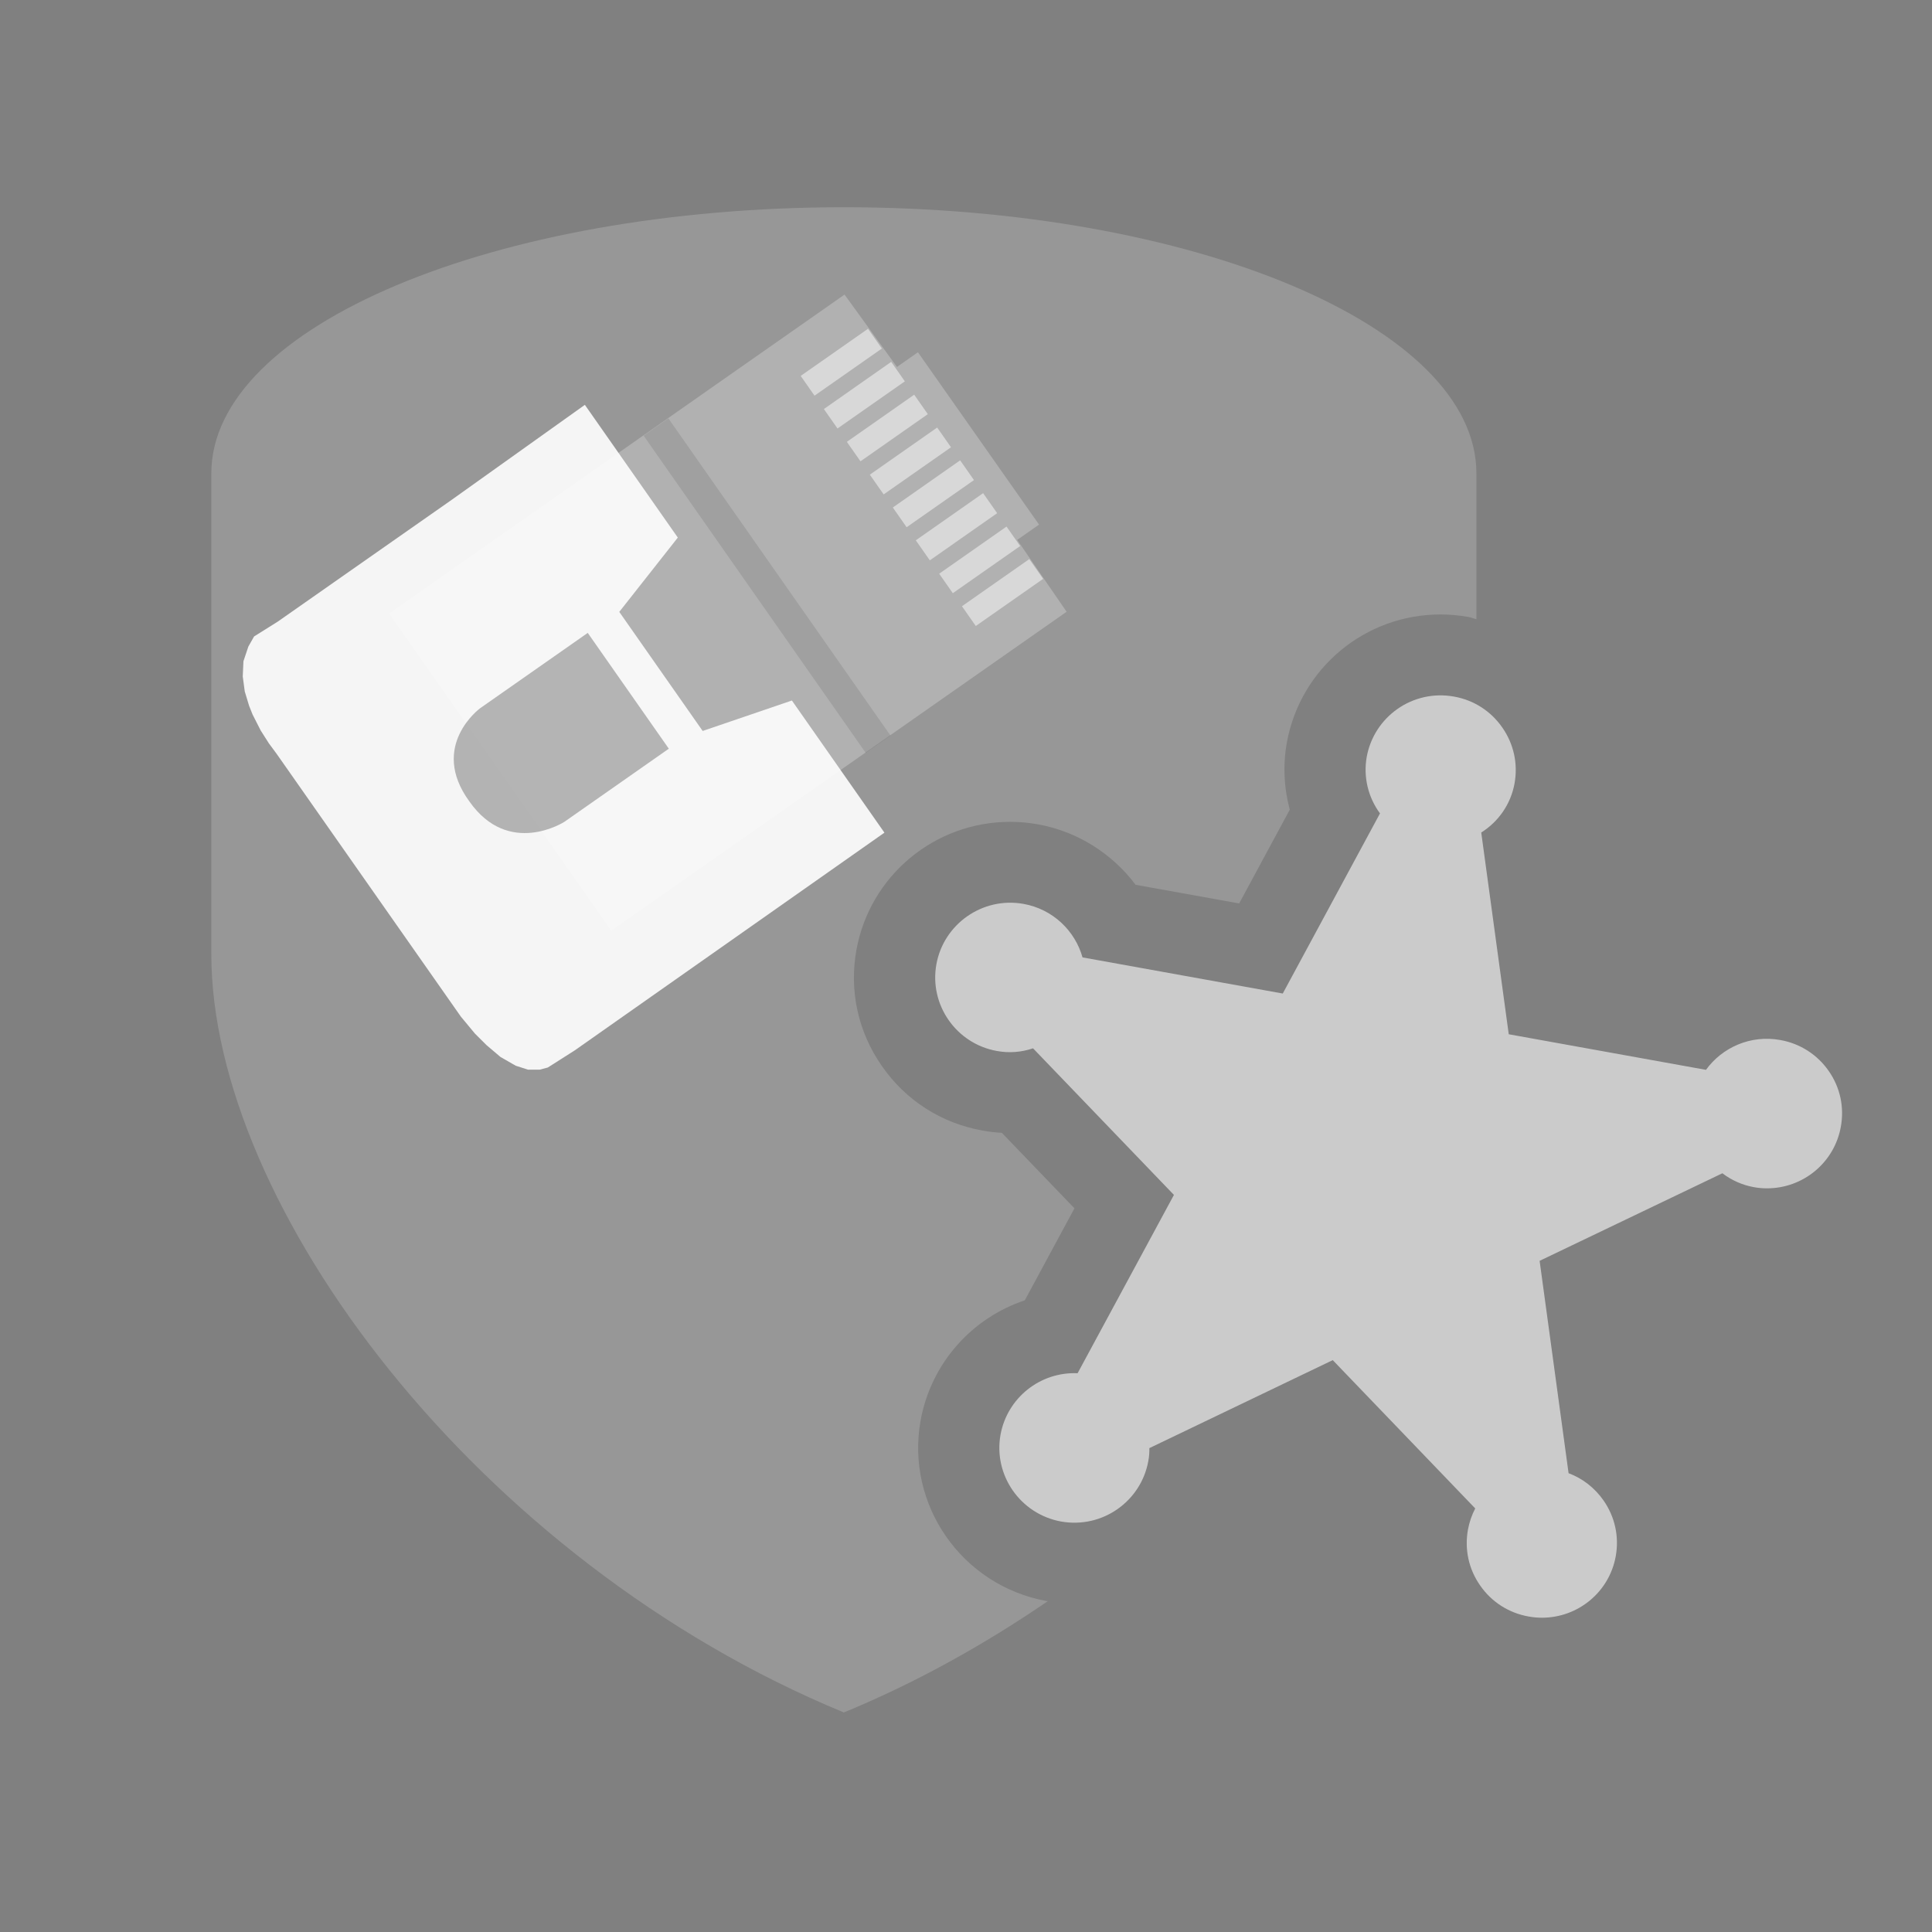 <?xml version="1.0" encoding="UTF-8" standalone="no"?>
<svg width="64px" height="64px" viewBox="0 0 64 64" version="1.1" xmlns="http://www.w3.org/2000/svg" xmlns:xlink="http://www.w3.org/1999/xlink" xmlns:sketch="http://www.bohemiancoding.com/sketch/ns">
    <rect x="0" y="0" width="64" height="64" fill="#808080" stroke="none"/>
    <!-- Generator: Sketch 3.0.3 (7891) - http://www.bohemiancoding.com/sketch -->
    <title>portsecurity</title>
    <desc>Created with Sketch.</desc>
    <defs></defs>
    <g id="Page-1" stroke="none" stroke-width="1" fill="none" fill-rule="evenodd" sketch:type="MSPage">
        <g id="Landscape" sketch:type="MSArtboardGroup" transform="translate(-298, -79)">
            <g id="portsecurity" sketch:type="MSLayerGroup" transform="translate(298, 79)">
                <g id="portsec" transform="translate(7, 7)" sketch:type="MSShapeGroup">
                    <g id="security-2">
                        <path d="M27.673,46.037 C24.861,45.527 22.991,42.841 23.498,40.047 C23.846,38.151 25.199,36.659 26.948,36.075 L28.593,33.027 L26.188,30.526 C25.972,30.515 25.752,30.489 25.534,30.448 C24.184,30.206 23.002,29.45 22.215,28.315 C21.424,27.184 21.125,25.817 21.371,24.462 C21.821,22.006 23.961,20.225 26.461,20.225 C26.767,20.225 27.073,20.251 27.386,20.308 C28.69,20.542 29.841,21.276 30.618,22.31 L34.049,22.928 L35.725,19.823 C35.533,19.101 35.495,18.337 35.63,17.592 C36.079,15.136 38.217,13.355 40.718,13.355 C41.021,13.355 41.329,13.383 41.642,13.437 C41.732,13.454 41.818,13.491 41.908,13.512 L41.908,8.681 C41.908,3.812 32.527,-0.135 20.954,-0.135 C9.381,-0.134 0,3.813 0,8.682 L0,24.604 C0,32.915 8.776,44.7 20.954,49.728 C23.352,48.739 25.613,47.477 27.711,46.04 C27.699,46.038 27.687,46.039 27.673,46.037 L27.673,46.037 Z" id="path3000" fill-opacity="0.18" fill="#FFFFFF"></path>
                        <path d="M53.579,28.478 C53.201,27.934 52.631,27.57 51.98,27.453 C50.984,27.27 50.041,27.706 49.513,28.44 L42.979,27.261 L42.068,20.578 C42.636,20.221 43.046,19.642 43.171,18.953 C43.289,18.301 43.145,17.642 42.765,17.099 C42.388,16.556 41.82,16.191 41.166,16.075 C39.788,15.829 38.519,16.745 38.275,18.069 C38.155,18.741 38.324,19.416 38.714,19.945 L35.493,25.912 L28.86,24.715 C28.612,23.831 27.875,23.117 26.907,22.943 C25.542,22.698 24.261,23.615 24.02,24.938 C23.774,26.283 24.675,27.574 26.022,27.815 C26.436,27.891 26.84,27.855 27.221,27.727 L31.888,32.583 L28.697,38.49 C27.453,38.437 26.367,39.309 26.144,40.524 C25.901,41.865 26.8,43.156 28.148,43.402 C29.524,43.646 30.796,42.728 31.038,41.406 C31.066,41.261 31.077,41.117 31.074,40.971 L37.149,38.056 L41.869,42.969 C41.755,43.185 41.675,43.422 41.628,43.67 C41.51,44.322 41.651,44.98 42.034,45.524 C42.408,46.066 42.979,46.431 43.632,46.548 C43.783,46.575 43.931,46.589 44.077,46.589 C45.281,46.589 46.31,45.733 46.523,44.555 C46.641,43.904 46.498,43.247 46.118,42.703 C45.828,42.288 45.428,41.976 44.961,41.801 L44.002,34.767 L50.056,31.866 C50.358,32.096 50.712,32.255 51.092,32.325 C51.243,32.353 51.389,32.365 51.535,32.365 C52.737,32.365 53.766,31.508 53.979,30.331 C54.1,29.678 53.958,29.021 53.579,28.478 L53.579,28.478 Z" id="path3002" fill-opacity="0.85" fill="#D8D8D8"></path>
                    </g>
                    <g id="ether-2" transform="translate(15.3, 15) rotate(-35) translate(-15.3, -15) translate(2.7, 6.364)">
                        <g id="ether" transform="translate(-0, 0)">
                            <path d="M24.319,4.824 L25.167,4.824 L25.179,11.801 L24.295,11.801 L24.271,14.69 L5.854,14.69 L5.854,1.864 L24.271,1.864 L24.319,4.824 L24.319,4.824 Z" id="2" fill-opacity="0.25" fill="#FFFFFF"></path>
                            <path d="M15.13,5.29 L12.13,6.194 L12.13,11.01 L15.13,11.879 L15.13,17.223 L2.59,17.247 L1.534,17.2 L1.275,17.106 L0.956,16.883 L0.697,16.542 L0.449,16.014 L0.295,15.426 L0.201,14.898 L0.141,14.17 L0.135,3.54 L0.124,3.105 L0.146,2.6 L0.229,2.013 L0.301,1.708 L0.455,1.238 L0.686,0.792 L0.994,0.392 L1.407,0.087 L1.754,-0.078 L2.667,-0.031 L9.73,-0.031 L15.13,-0.078 L15.13,5.29 L15.13,5.29 Z" id="3" fill-opacity="0.9" fill="#FFFFFF"></path>
                            <path d="M6.651,10.848 L10.875,10.848 L10.875,6.165 L6.524,6.165 C6.524,6.165 4.416,6.21 4.461,8.487 C4.461,10.764 6.651,10.848 6.651,10.848 L6.651,10.848 Z" id="4" fill-opacity="0.27" fill="#000000"></path>
                            <path id="16" stroke-opacity="0.1" stroke="#000000" d="M16.639,14.702 L16.639,1.876"></path>
                            <path d="M21.536,4.037 L24.259,4.037 L24.259,3.238 L21.536,3.238 L21.536,4.037 L21.536,4.037 Z" id="17" fill-opacity="0.5" fill="#FFFFFF"></path>
                            <path d="M21.536,5.364 L24.259,5.364 L24.259,4.577 L21.536,4.577 L21.536,5.364 L21.536,5.364 Z" id="18" fill-opacity="0.5" fill="#FFFFFF"></path>
                            <path d="M21.536,6.691 L24.259,6.691 L24.259,5.904 L21.536,5.904 L21.536,6.691 L21.536,6.691 Z" id="19" fill-opacity="0.5" fill="#FFFFFF"></path>
                            <path d="M21.536,8.03 L24.259,8.03 L24.259,7.232 L21.536,7.232 L21.536,8.03 L21.536,8.03 Z" id="20" fill-opacity="0.5" fill="#FFFFFF"></path>
                            <path d="M21.536,9.357 L24.259,9.357 L24.259,8.559 L21.536,8.559 L21.536,9.357 L21.536,9.357 Z" id="21" fill-opacity="0.5" fill="#FFFFFF"></path>
                            <path d="M21.536,10.696 L24.259,10.696 L24.259,9.886 L21.536,9.886 L21.536,10.696 L21.536,10.696 Z" id="22" fill-opacity="0.5" fill="#FFFFFF"></path>
                            <path d="M21.536,12.024 L24.259,12.024 L24.259,11.237 L21.536,11.237 L21.536,12.024 L21.536,12.024 Z" id="23" fill-opacity="0.5" fill="#FFFFFF"></path>
                            <path d="M21.536,13.351 L24.259,13.351 L24.259,12.552 L21.536,12.552 L21.536,13.351 L21.536,13.351 Z" id="24" fill-opacity="0.5" fill="#FFFFFF"></path>
                        </g>
                    </g>
                </g>
            </g>
        </g>
    </g>
</svg>